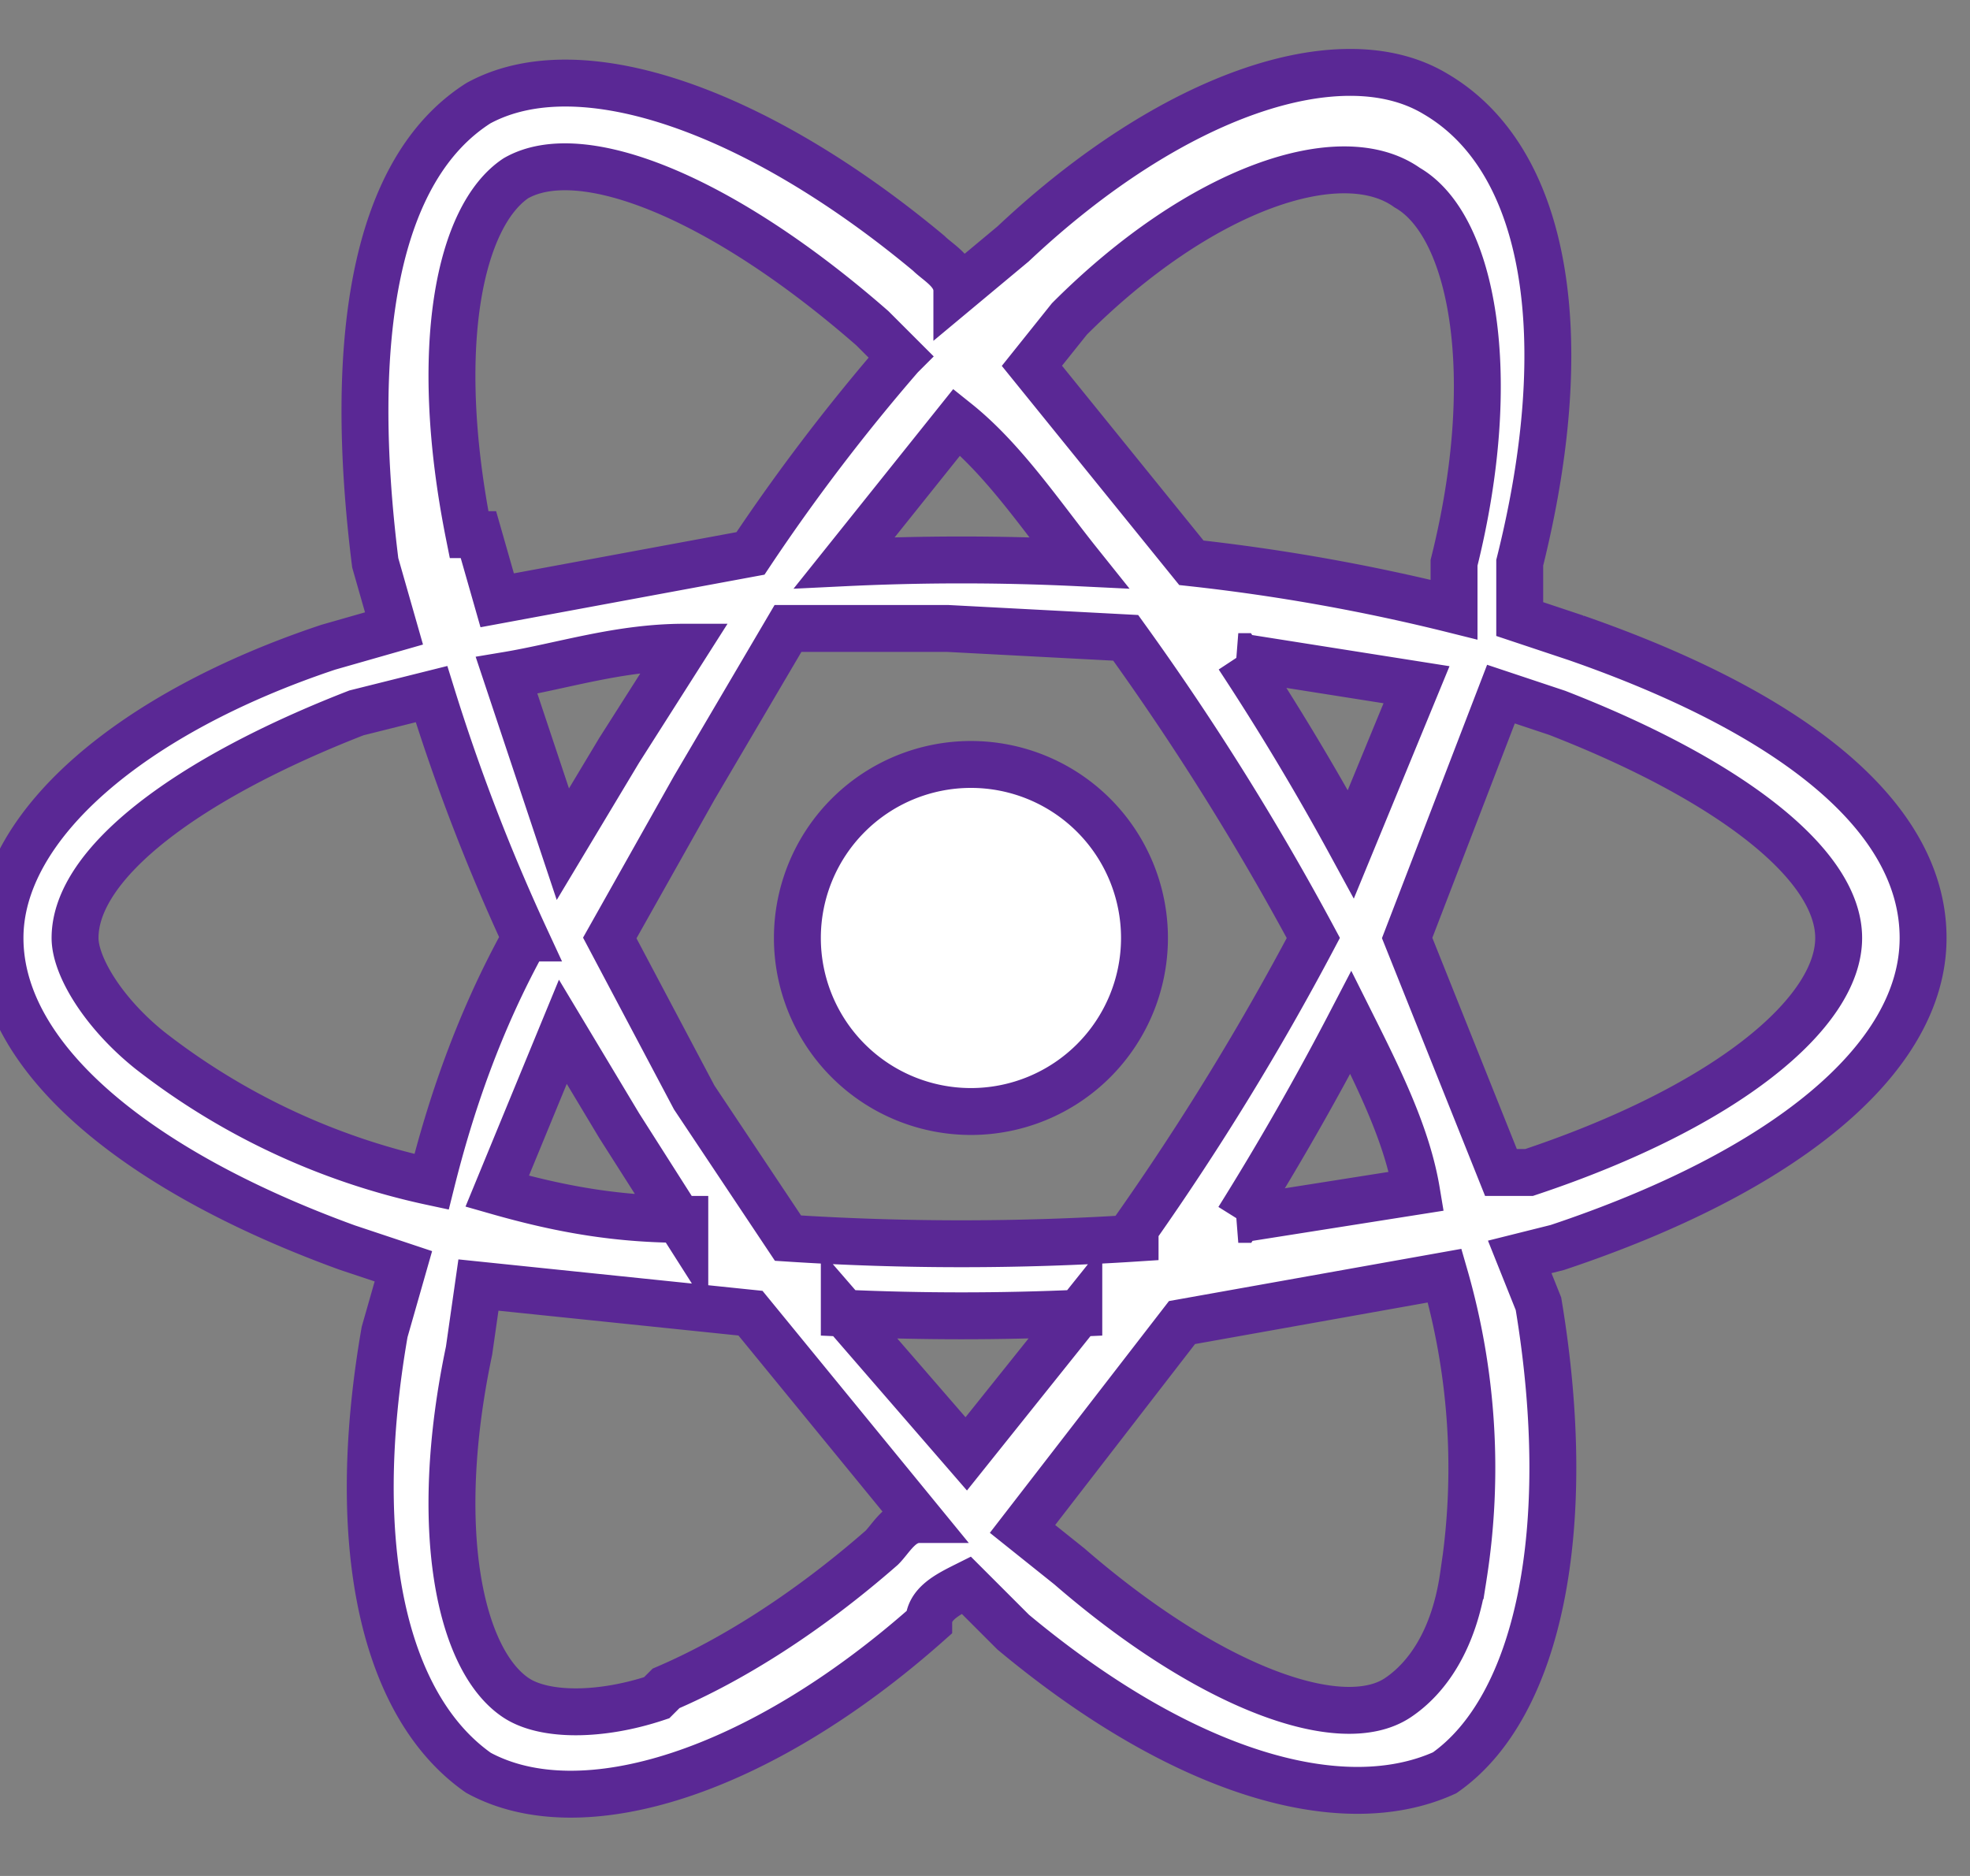 <svg width="21" height="20" viewBox="0 0 21 20" fill="none" xmlns="http://www.w3.org/2000/svg">
  <rect x="0" y="0" width="21" height="20" fill="#808080" stroke="none"/>
  <path fill-rule="evenodd" clip-rule="evenodd" d="M16.8 6.8l-.6-.2V6c.6-2.4.3-4.3-.9-5-1-.6-2.8 0-4.5 1.6l-.6.5c0-.2-.2-.3-.3-.4C8.1 1.2 6.2.5 5.1 1.1 4 1.8 3.7 3.6 4 6l.2.7-.7.2C1.4 7.6 0 8.8 0 10c0 1.3 1.5 2.5 3.7 3.3l.6.2-.2.7c-.4 2.3 0 4 1 4.7 1.1.6 3 0 4.8-1.6 0-.2.2-.3.4-.4l.5.5c1.8 1.5 3.5 2 4.6 1.5 1-.7 1.4-2.6 1-5l-.2-.5.4-.1c2.4-.8 3.9-2 3.9-3.3 0-1.3-1.4-2.4-3.7-3.2zm-.5 5.7H16L15 10l1-2.6.6.2c1.8.7 3 1.6 3 2.4 0 .8-1.2 1.8-3.3 2.5zm-.7 4.3a7.4 7.4 0 00-.2-3.2l-2.8.5-1.7 2.2.5.4c1.5 1.3 2.9 1.8 3.5 1.4.3-.2.6-.6.7-1.3zM7 18.1c-.6.2-1.2.2-1.5 0-.6-.4-.9-1.8-.5-3.7l.1-.7L8 14l1.8 2.2c-.2 0-.3.2-.4.3-.8.7-1.6 1.2-2.3 1.5zm-5.4-6.9a7.4 7.4 0 003 1.4c.2-.8.5-1.7 1-2.6a21 21 0 01-1-2.6l-.8.2C2 8.3.8 9.2.8 10c0 .3.3.8.8 1.2zM5 5.7c-.4-2-.1-3.4.5-3.8.7-.4 2.2.2 3.8 1.6l.3.3A21 21 0 008 5.9l-2.7.5-.2-.7zM13.2 7a27.7 27.7 0 011.2 2l.7-1.7-1.9-.3zm-3-2.5c.5.4.9 1 1.3 1.5a25.8 25.8 0 00-2.5 0l1.2-1.5zM6 9l.6-1 .7-1.1c-.7 0-1.3.2-1.9.3L6 9zM7.3 13c-.7 0-1.3-.1-2-.3L6 11l.6 1 .7 1.1zm1.7 1l1.3 1.5 1.2-1.5a27.8 27.8 0 01-2.5 0zm5.4-3.1c.3.6.6 1.2.7 1.8l-1.9.3a30.6 30.6 0 001.2-2.1zm-2.3 2.2A28.7 28.7 0 0014 10 28.7 28.7 0 0012 6.8l-1.9-.1H8.4l-1 1.7-.9 1.6.9 1.7 1 1.5a28.6 28.6 0 003.7 0zM15 2c.7.4 1 2 .5 4v.5a21 21 0 00-2.8-.5l-1.7-2.1.4-.5C12.8 2 14.3 1.5 15 2zm-2.8 8a1.8 1.8 0 10-3.7 0 1.8 1.8 0 003.7 0z" fill="#FFF" stroke="#5a2895" stroke-width=".5"/>
</svg>

